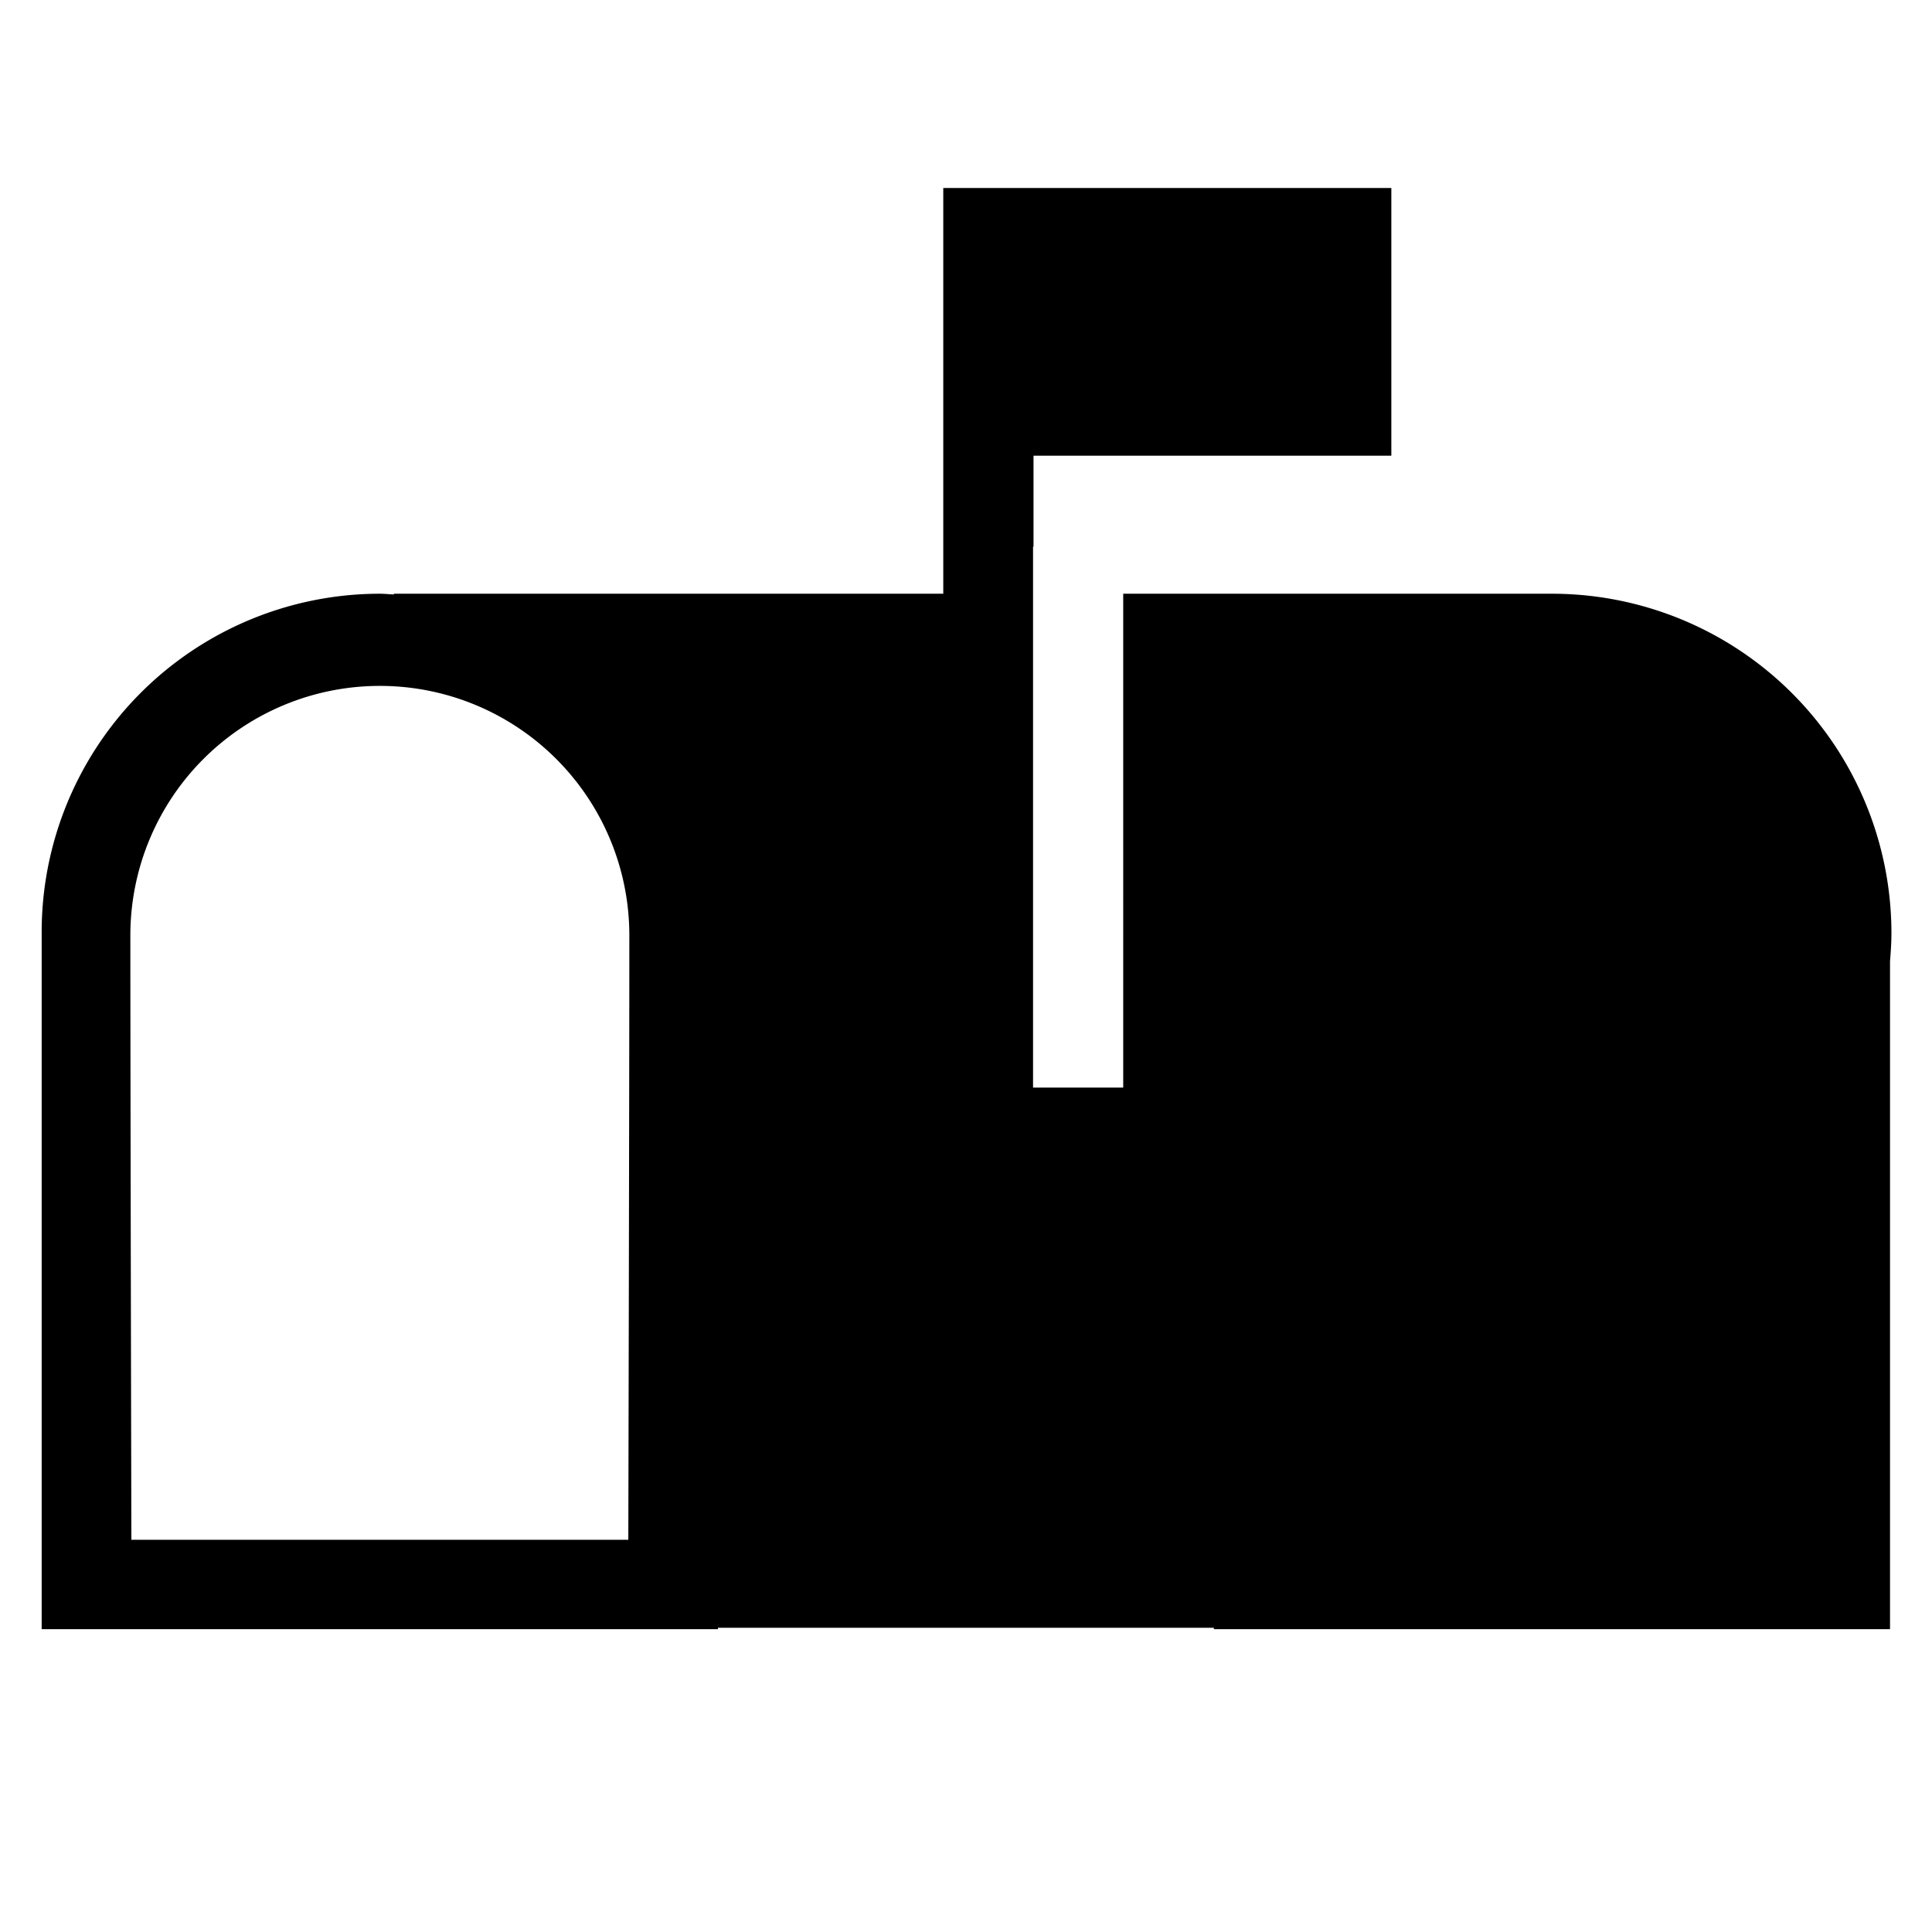 <svg xmlns="http://www.w3.org/2000/svg" width="51" height="51" viewBox="0 0 51 51">
  <defs>
    <style>
      .cls-1 {
        fill-rule: evenodd;
      }
    </style>
  </defs>
  <path id="mailbox" class="cls-1" d="M49.892,25.372V43.006H32.042V42.969H18.952c0,0.006,0,.037,0,0.037H1.1V24.635a8.931,8.931,0,0,1,8.925-8.962c0.126,0,.248.014,0.372,0.019V15.673H24.9V4.963H36.728v7.066H27.282v2.4H27.27v14.28h2.38V15.673H40.967a8.962,8.962,0,0,1,8.962,8.962C49.929,24.884,49.912,25.128,49.892,25.372ZM10.027,18.106a6.586,6.586,0,0,0-6.586,6.586c0,3.853.027,15.954,0.027,15.954H16.586s0.027-11.774.027-15.954A6.586,6.586,0,0,0,10.027,18.106Z"/>
</svg>
